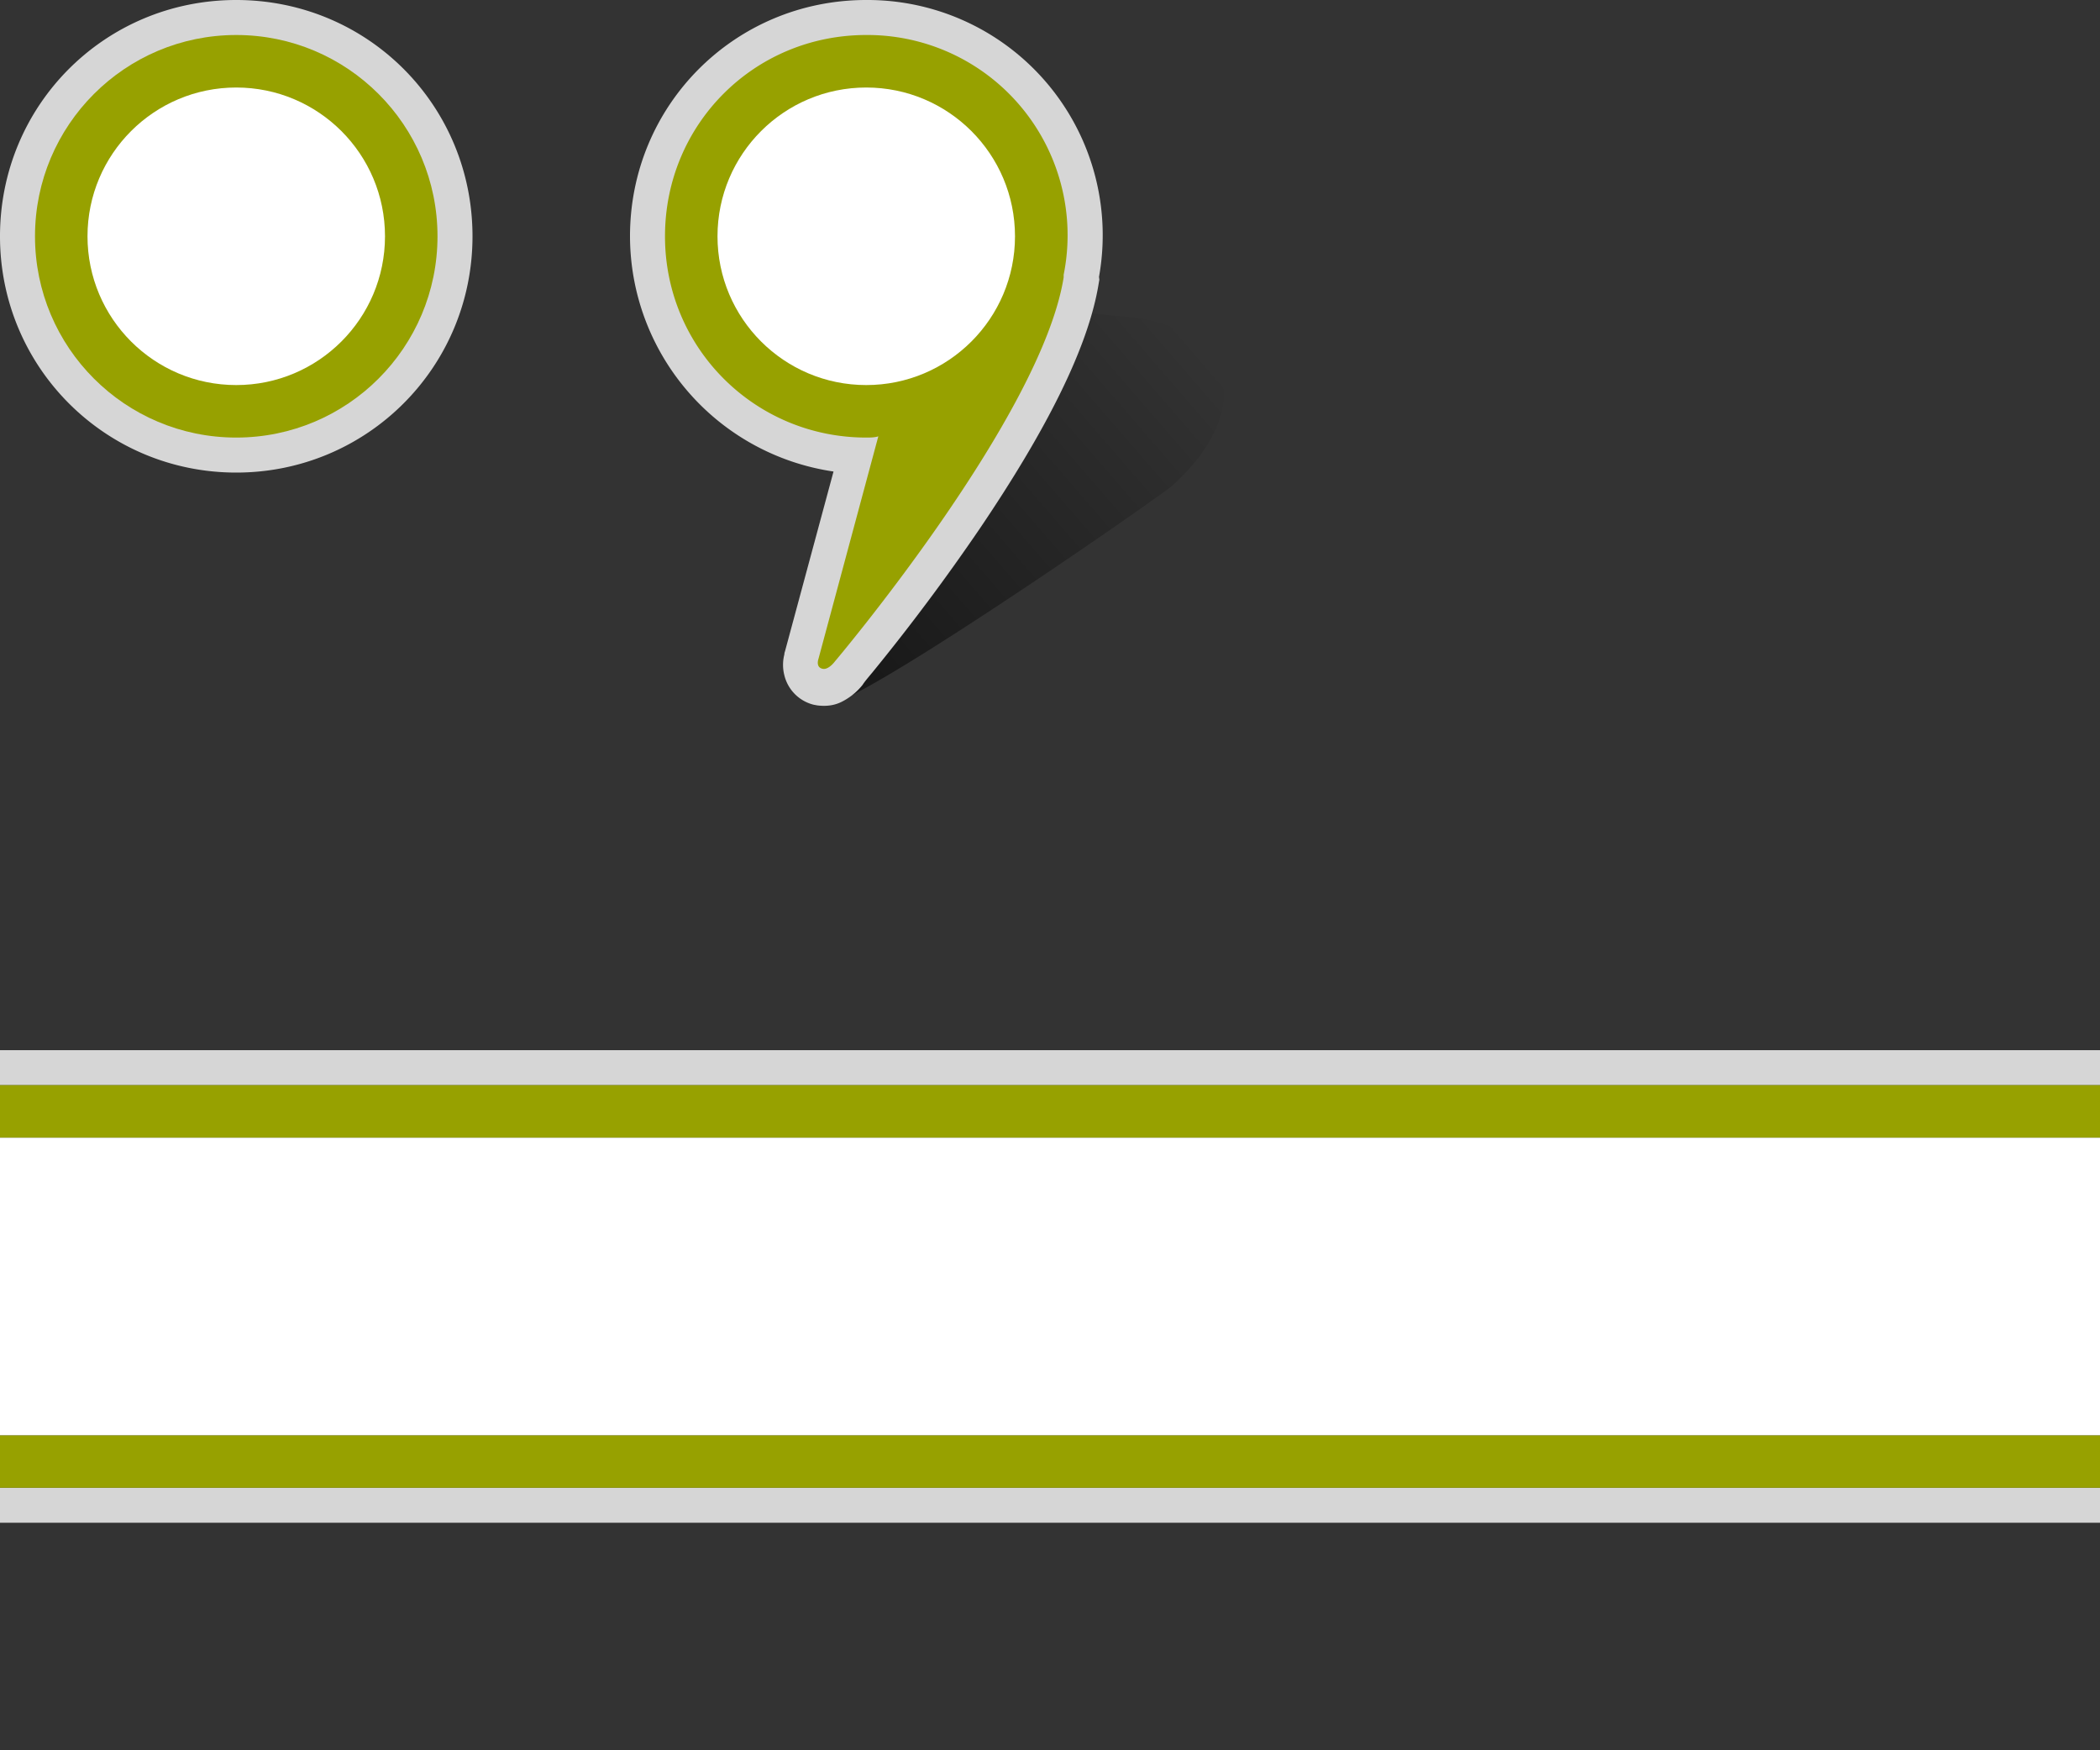 <svg xmlns="http://www.w3.org/2000/svg" width="120" height="100"><rect width="100%" height="100%" fill="#333333" stroke="none"/><path fill="#fff" fill-opacity=".8" d="M0 13.5C0 6 6 0 13.5 0S27 6 27 13.5 20.96 27 13.5 27 0 21 0 13.5zm22 0a8.5 8.5 0 1 0-16.99-.01A8.5 8.5 0 0 0 22 13.5z"/><circle cx="13.5" cy="13.5" r="11.5" fill="#97a100"/><circle cx="13.5" cy="13.5" r="8.5" fill="#fff"/><g><linearGradient id="a" x1="-340" x2="-339.1" y1="391.9" y2="392.7" gradientUnits="userSpaceOnUse" gradientTransform="matrix(21.216 0 0 -21.788 7262.04 8575.11)"><stop offset="0"/><stop offset="1" stop-opacity="0"/></linearGradient><path fill="url(#a)" d="M48.72 39.7c4.71-2.4 17.82-11.52 18.3-11.98.56-.52 1.07-1.06 1.5-1.62 3-4 1.11-7.62-4.44-8.03-.47-.03-1.06-.1-1.68-.16-.96 3.43-3.22 7.6-6.43 12.33a114.12 114.12 0 0 1-6.14 8.2l-.54.67c-.12.15-.27.32-.47.5-.03-.01-.02-.01-.12.06h.02z" opacity=".5"/><path fill="#fff" fill-opacity=".8" d="M36 13.5C36 6 42 0 49.5 0a13.44 13.44 0 0 1 13.3 15.82l.02.16-.04.23c-.6 3.7-3.06 8.47-6.8 14a118.34 118.34 0 0 1-6.14 8.22c-.25.3-.44.52-.55.7a3.59 3.59 0 0 1-1.2.97c-.4.2-.86.27-1.4.2l-.21-.04a2.29 2.29 0 0 1-1.66-1.68 2.4 2.4 0 0 1 0-1.19c0-.07.02-.13.04-.19l2.77-10.26A13.61 13.61 0 0 1 36 13.5z"/><path fill="#97a100" d="M38 13.5C38 7.1 43.1 2 49.5 2a11.44 11.44 0 0 1 11.28 13.7v.15C59.5 23.85 47.7 37.8 47.7 37.8s-.38.52-.73.4c-.37-.1-.2-.56-.2-.56l3.42-12.71c-.21.07-.49.07-.69.07C43.15 25 38 19.9 38 13.5z"/><circle cx="49.5" cy="13.5" r="8.5" fill="#fff"/></g><g><path fill="#fff" fill-opacity=".8" d="M0 60h120v2H0zM0 85h120v2H0z"/><path fill="#97a100" d="M0 62h120v3H0zM0 82h120v3H0z"/><path fill="#fff" d="M0 65h120v17H0z"/></g></svg>